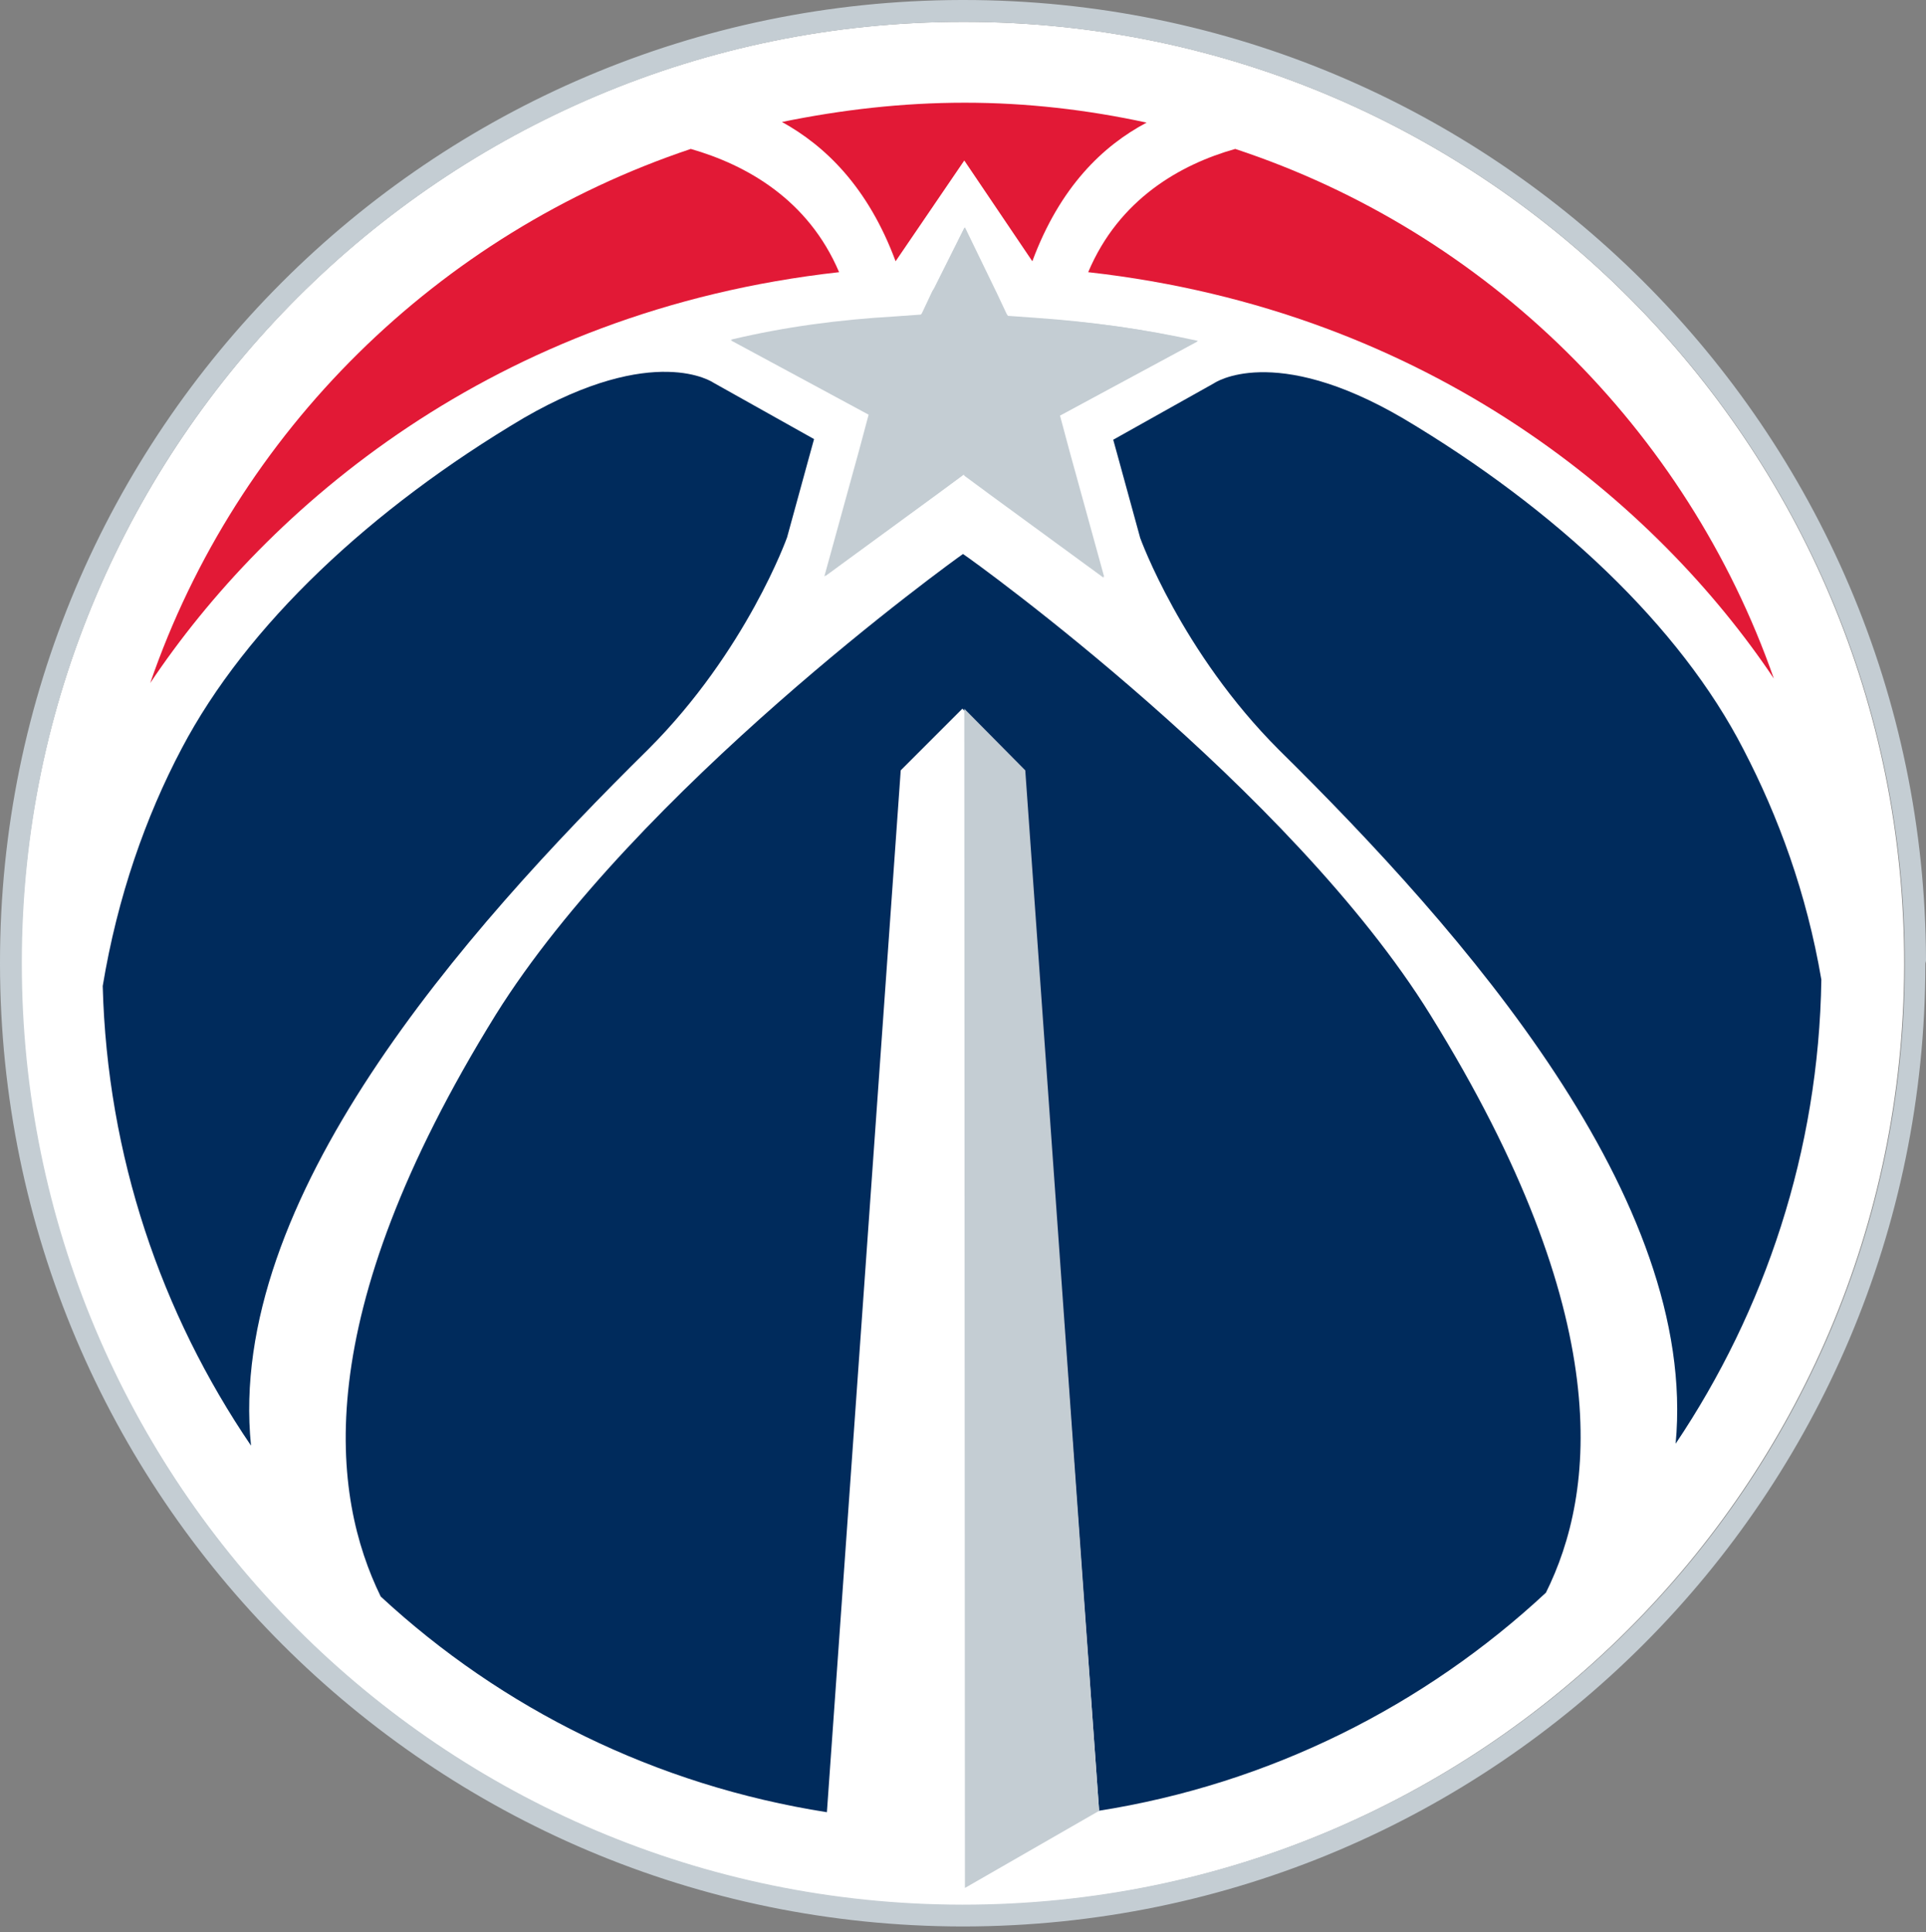 <svg width="300" height="301" viewBox="0 0 300 301" fill="none" xmlns="http://www.w3.org/2000/svg">
<rect x="0" y="0" width="300" height="301" fill="#808080" stroke="none"/>
<path d="M150.3 3.4H150C69.1 3.4 3.6 68.9 3.3 149.8V150.1C3.3 231 68.8 296.6 149.7 296.8H149.8H149.9C230.8 296.8 296.4 231.3 296.6 150.4V150.3V150.2C296.7 69.2 231.2 3.5 150.3 3.4Z" fill="white"/>
<path d="M300 149.6C299.8 67 232.7 0 150.1 0H150H149.7C67 0.2 0 67.3 0 149.9V150.1V150.2C0.1 233 67.2 300 149.9 300.1H150H150.1C232.9 300 299.8 232.9 299.9 150.3C299.9 150.2 299.9 150.2 299.9 150.1C299.9 150 300 149.8 300 149.6ZM296.7 150.2C296.6 231.2 231.1 296.7 150 296.7H149.9H149.8C68.9 296.6 3.4 231 3.4 150.1V149.8C3.5 68.9 69.2 3.4 150.1 3.4H150.4C231.3 3.6 296.7 69.2 296.7 150.1V150.2Z" fill="#C4CDD3"/>
<path d="M101 116.7C116.3 101.4 122.6 83.7 122.6 83.7L126 71.3L126.8 68.4L111.1 59.6C111.1 59.6 102 53.3 81.6 65.1C57.8 79.2 38.4 97.4 28.3 116.6C22.7 127.2 18.3 139.7 16 153.6C16.7 180.1 25.1 204.6 39.1 225.2C35.2 187 72.1 145.2 101 116.7Z" fill="#002B5C"/>
<path d="M218.6 65.2C198.3 53.3 189.1 59.7 189.1 59.7L173.4 68.5L174.2 71.4L177.6 83.8C177.6 83.8 184 101.6 199.2 116.8C228 145.2 264.6 186.8 261 224.9C274.9 204.2 283.3 179.3 283.7 152.6C281.4 139.1 277 127.2 271.6 116.8C261.7 97.5 242.3 79.3 218.6 65.2Z" fill="#002B5C"/>
<path d="M169.5 42.4C223 48.4 258.2 78.7 276.3 105.7C262.7 66.8 231.5 36.1 192.4 23.2C183.9 25.6 174.3 31 169.5 42.4Z" fill="#E21936"/>
<path d="M130.7 42.4C125.9 31.1 116.3 25.7 107.6 23.2C68.2 36.4 36.9 67.2 23.4 106.4C41.5 79.3 76.8 48.4 130.7 42.4Z" fill="#E21936"/>
<path d="M139.5 40.7L150.2 25L160.8 40.7C165.1 29.1 171.8 22.7 178.6 19.1C169.4 17.1 159.9 16 150.3 16C140.5 16 131.1 17.1 121.8 19C128.5 22.7 135.2 29.1 139.5 40.7Z" fill="#E21936"/>
<path d="M222.8 158.1C201.1 123 151.7 87.4 150 86.3C148.4 87.4 99.1 123 77.2 158.1C47.8 205.6 51.7 233.1 59.3 248.7C78.2 266.2 102.1 278.1 128.8 282.3L140.3 120L149.8 110.5L149.9 110.4L150 110.5L159.5 120L171.2 282L171 282.1C197.8 277.9 221.9 265.7 240.8 248.1C248.5 232.6 252 205.2 222.8 158.1Z" fill="#002B5C"/>
<path d="M159.7 120L150.2 110.4L150.3 294.1L171 282.2L171.2 282.1L159.7 120Z" fill="#C4CDD3"/>
<path d="M150.1 73.9L145.9 77L128.4 89.8L133 73.1L133.8 70.2L135.3 64.6L130.3 61.9L113.8 53C122 51.2 130.5 50 139.2 49.4L143.4 49.1L143.6 48.8L145.2 45.4L145.5 44.9L150.2 35.5L155 45.4L155.1 45.6L156.7 49L156.9 49.3L161.1 49.6C169.7 50.1 178.1 51.2 186.5 53.2L170 62.1L165 64.8L166.5 70.4L167.3 73.3L171.9 90L154.4 77.2L150.2 74.1V74H150.1V73.9Z" fill="#C4CDD3"/>
<path d="M150.3 73.9L154.5 77.1L172 89.9L167.4 73.2L166.6 70.3L165.1 64.7L170.1 62L186.6 53.1C178.4 51.3 169.9 50.1 161.2 49.5L157 49.2L156.8 48.9L155.2 45.5L155.1 45.3L150.3 35.4L145.6 44.8L145.3 45.3L143.7 48.7L143.5 49L139.3 49.3C130.7 49.8 122.3 50.9 113.9 52.9L130.4 61.8L135.4 64.5L134 70.1L133.2 73L128.6 89.7L146.1 76.9L150.3 73.8V73.7V73.9Z" fill="#C4CDD3"/>
</svg>
